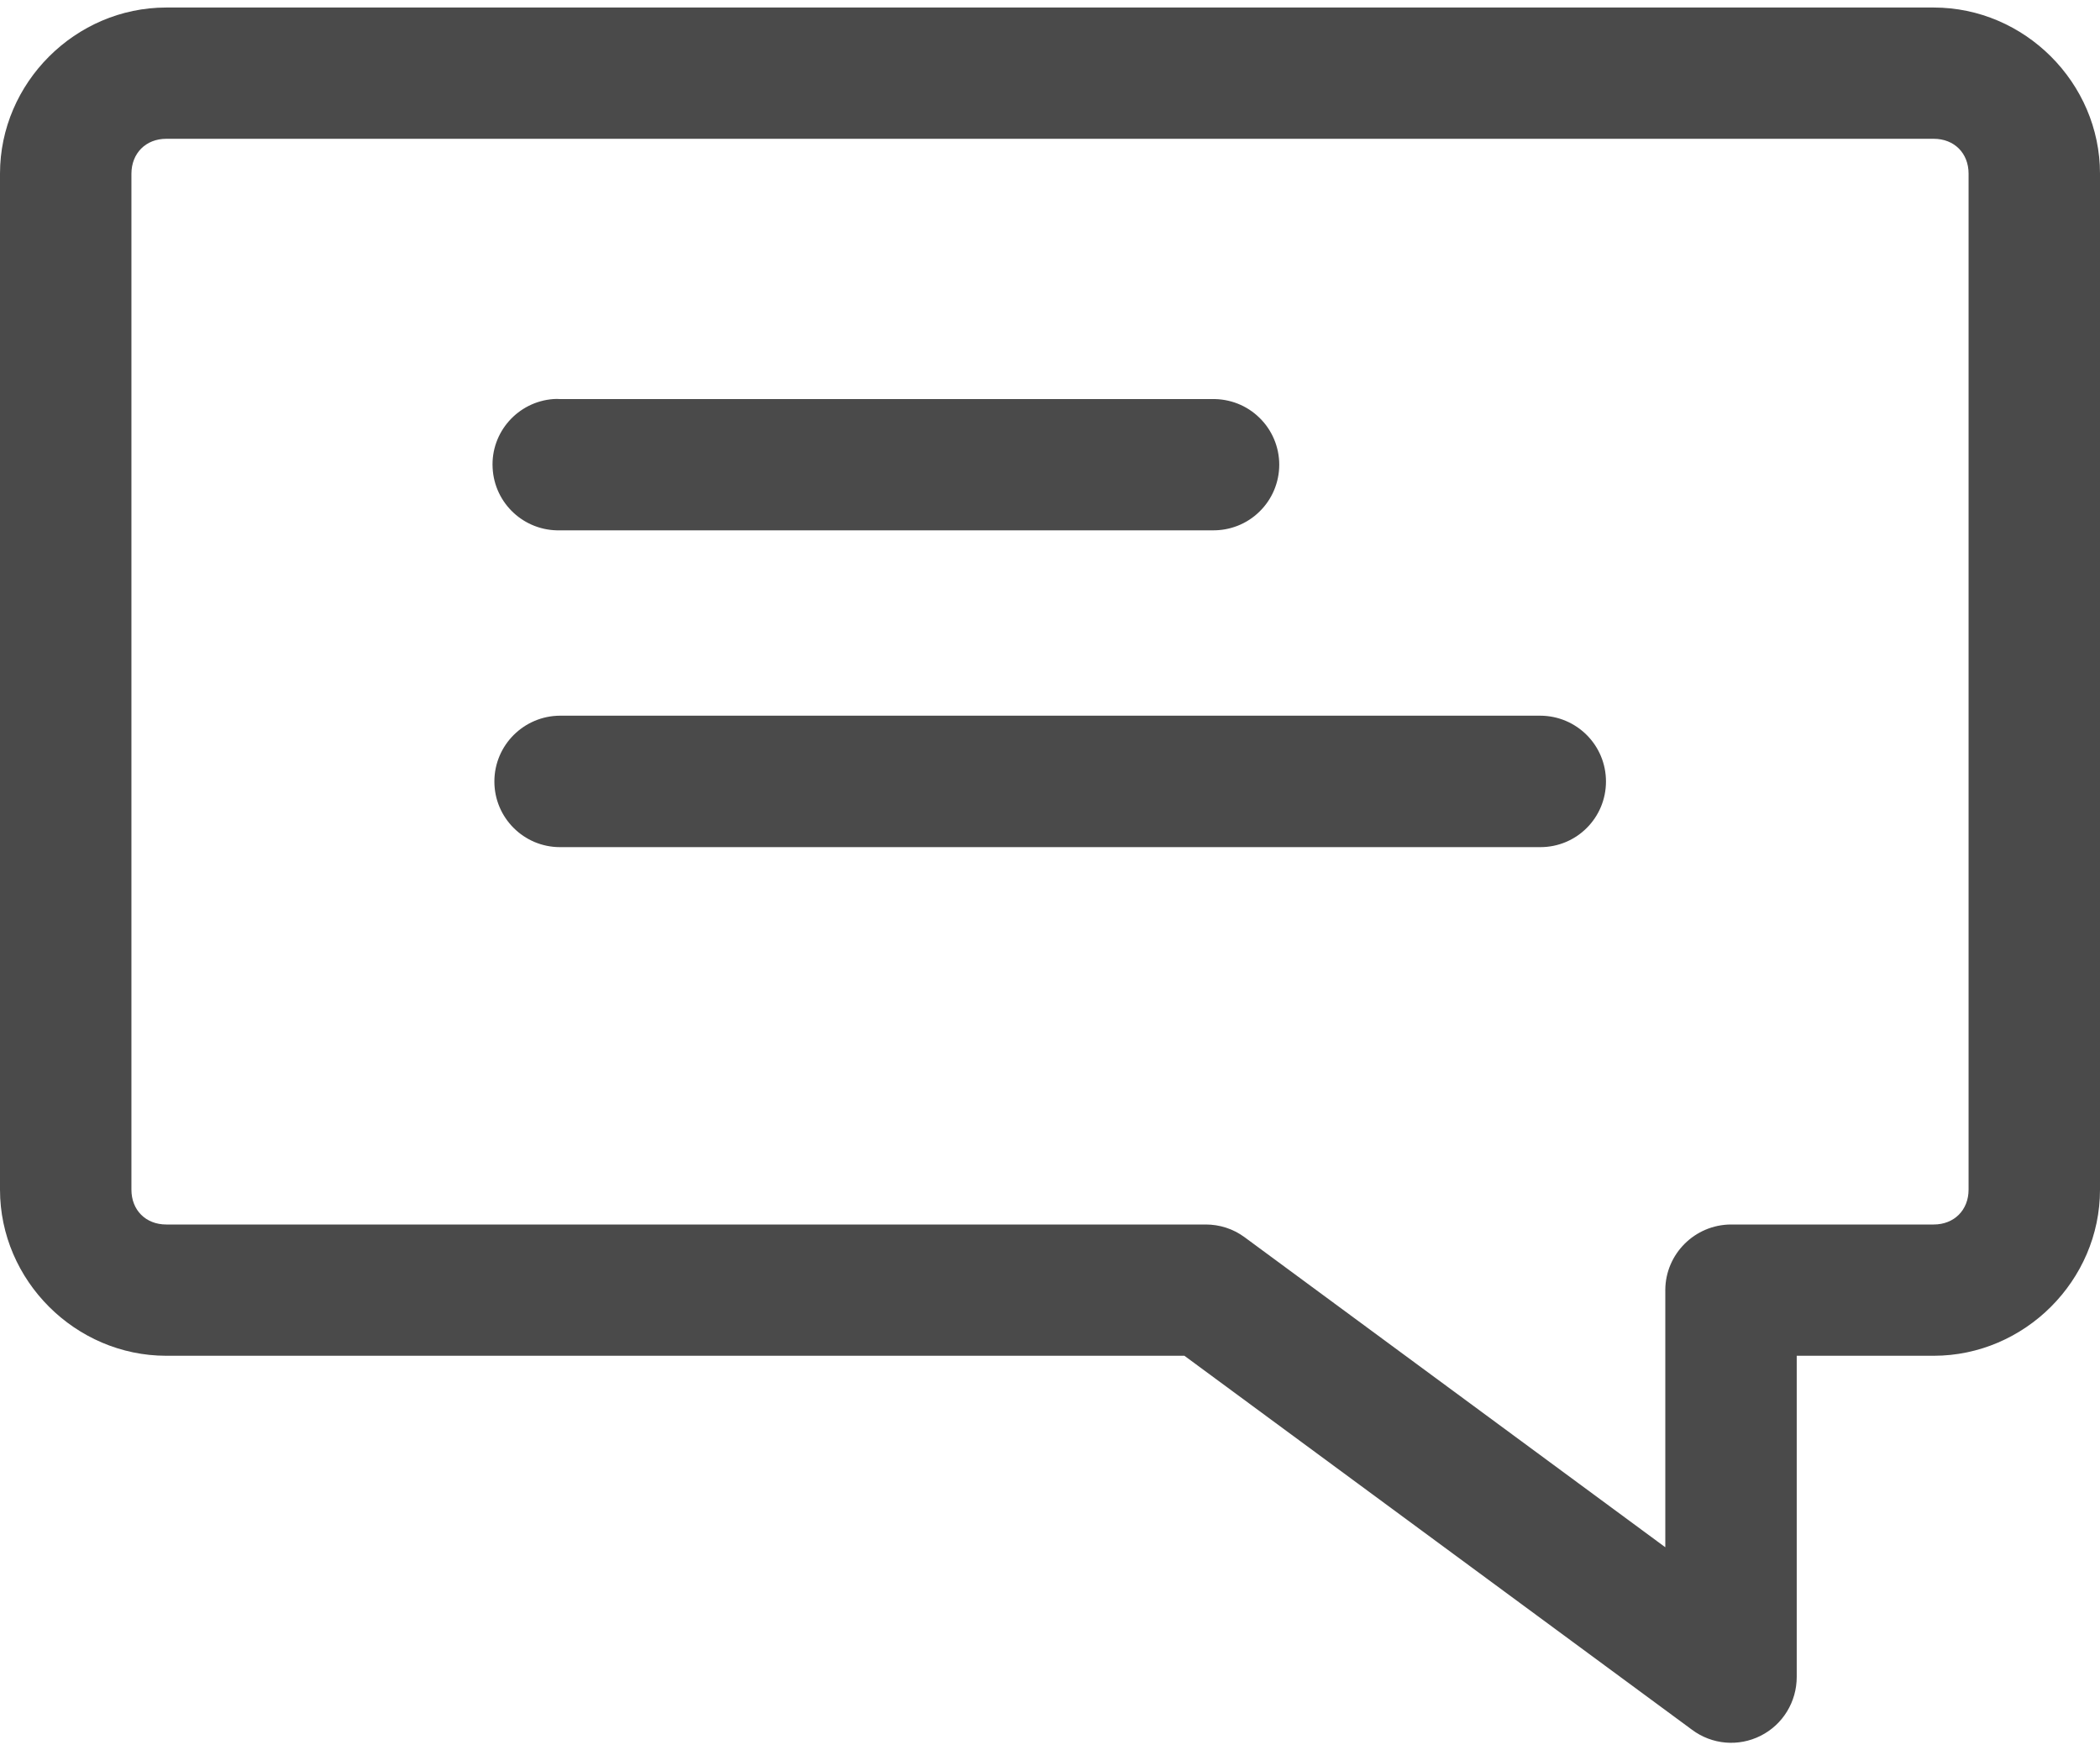<svg width="12" height="10" viewBox="0 0 12 10" fill="none" xmlns="http://www.w3.org/2000/svg">
<path d="M0.95 0.043C0.431 0.043 0 0.473 0 0.992V6.797C0 7.316 0.431 7.746 0.95 7.746L6.768 7.746L9.669 9.883C9.783 9.968 9.934 9.981 10.061 9.917C10.188 9.853 10.267 9.723 10.267 9.581V7.746H11.05C11.569 7.746 12 7.316 12 6.797V0.992C12 0.473 11.569 0.043 11.05 0.043L0.95 0.043ZM0.95 0.793H11.05C11.167 0.793 11.249 0.875 11.249 0.992V6.797C11.249 6.913 11.167 6.996 11.05 6.996L9.891 6.996C9.685 6.997 9.517 7.164 9.516 7.37V8.84L7.111 7.068C7.047 7.021 6.97 6.996 6.89 6.996H0.95C0.833 6.996 0.751 6.914 0.751 6.797V0.993C0.751 0.876 0.833 0.793 0.95 0.793L0.95 0.793ZM3.162 2.28C2.959 2.295 2.804 2.47 2.815 2.673C2.825 2.877 2.996 3.035 3.2 3.03H6.926C7.027 3.032 7.125 2.994 7.197 2.923C7.269 2.853 7.31 2.756 7.31 2.655C7.31 2.554 7.269 2.457 7.197 2.387C7.125 2.316 7.027 2.278 6.926 2.28H3.2C3.187 2.279 3.175 2.279 3.162 2.28ZM3.2 4.089C2.993 4.09 2.825 4.258 2.825 4.465C2.825 4.672 2.993 4.84 3.2 4.84H8.802C9.01 4.84 9.177 4.672 9.177 4.465C9.177 4.258 9.01 4.09 8.802 4.089H3.2Z" fill="#1D1D1D" fill-opacity="0.8"/>
</svg>

